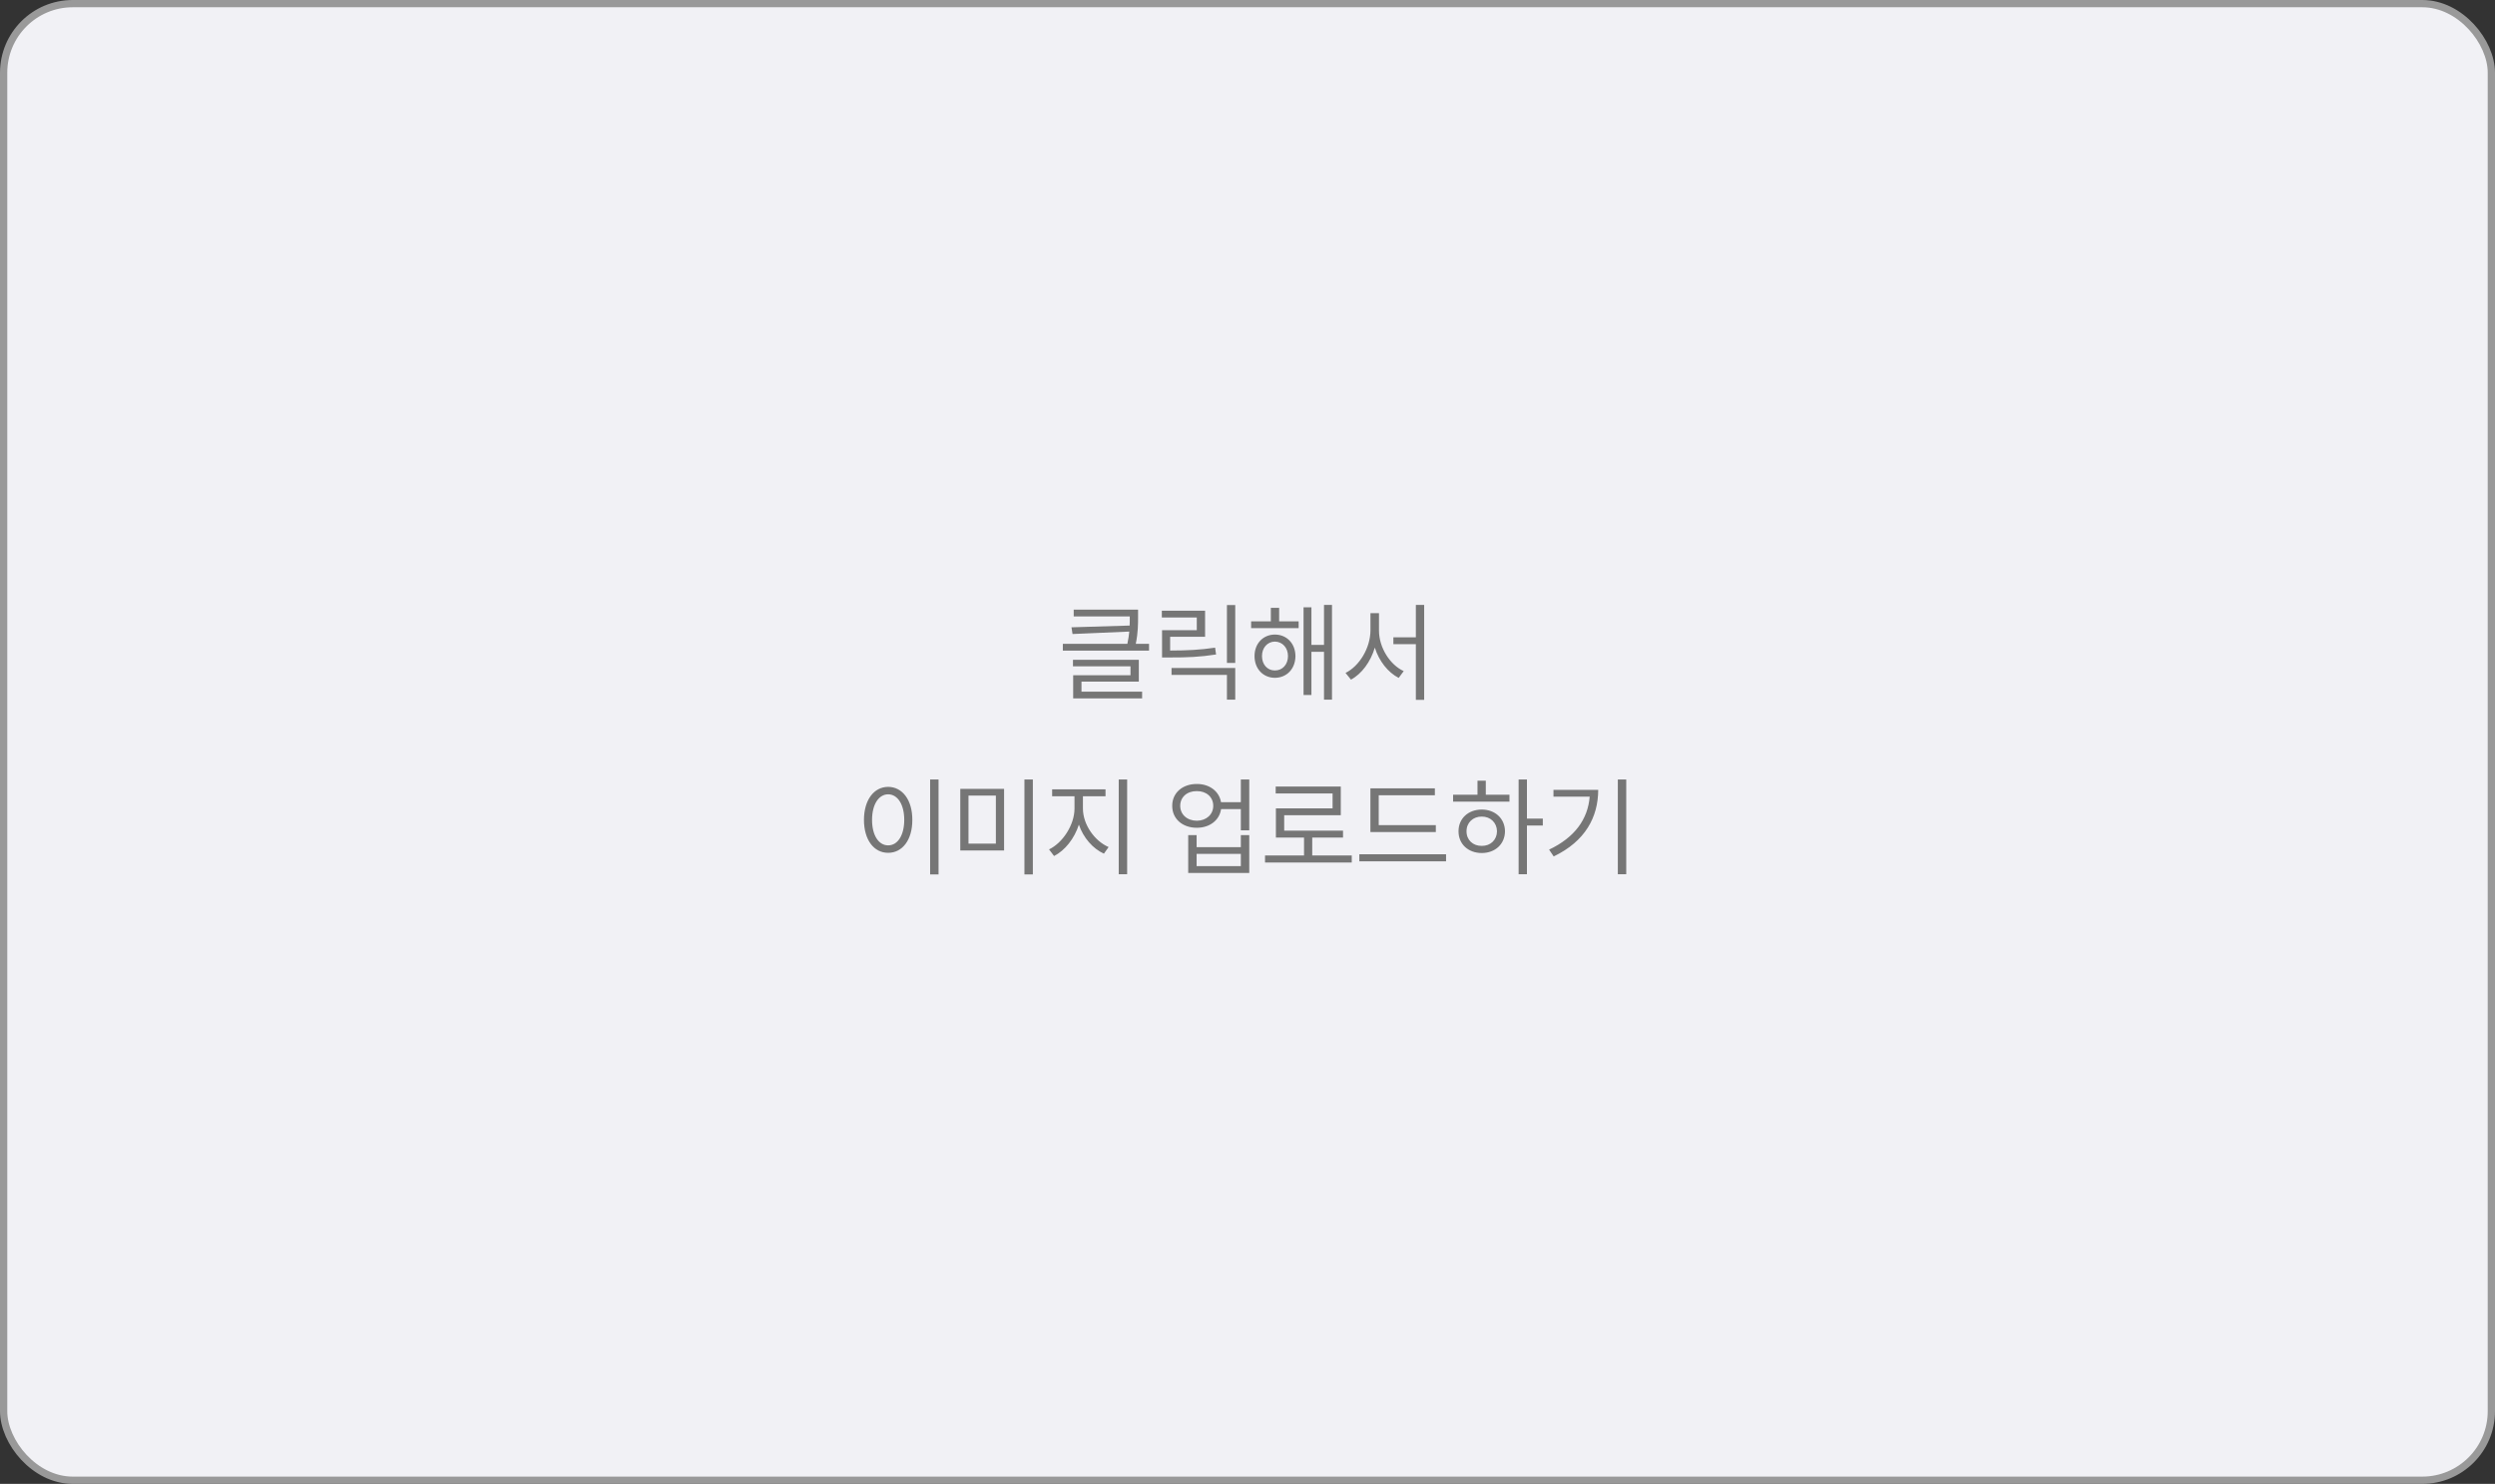<svg width="343" height="204" viewBox="0 0 343 204" fill="none" xmlns="http://www.w3.org/2000/svg">
<rect x="0" y="0" width="343" height="204" fill="#333333" stroke="none"/>
<rect x="0.5" y="0.5" width="342" height="203" rx="9.5" fill="#F1F1F5"/>
<rect x="0.5" y="0.5" width="342" height="203" rx="9.5" stroke="#999999"/>
<path d="M156.456 83.809V84.79C156.456 85.793 156.456 86.965 156.141 88.511H157.965V89.448H146.114V88.511H154.984C155.123 87.888 155.196 87.332 155.248 86.826L147.447 87.163L147.301 86.24L155.299 85.999C155.321 85.574 155.313 85.171 155.313 84.79V84.746H147.608V83.809H156.456ZM147.506 91.602V90.708H156.559V93.711H148.678V95.088H157.013V96.011H147.535V92.832H155.416V91.602H147.506ZM169.815 83.179V91.133H168.673V83.179H169.815ZM159.723 84.893V83.955H165.67V87.544H160.865V89.434C163.194 89.426 164.93 89.353 167.047 89.038L167.179 89.976C164.989 90.32 163.209 90.393 160.807 90.386H159.752V86.636H164.527V84.893H159.723ZM161.056 92.788V91.836H169.815V96.186H168.673V92.788H161.056ZM178.531 85.42V86.357H171.998V85.42H174.708V83.56H175.851V85.42H178.531ZM172.467 90.195C172.467 88.467 173.646 87.244 175.265 87.236C176.905 87.244 178.077 88.467 178.092 90.195C178.077 91.946 176.905 93.176 175.265 93.184C173.646 93.176 172.467 91.946 172.467 90.195ZM173.492 90.195C173.492 91.353 174.232 92.18 175.265 92.173C176.305 92.18 177.066 91.353 177.066 90.195C177.066 89.053 176.305 88.218 175.265 88.203C174.232 88.218 173.492 89.053 173.492 90.195ZM179.205 95.542V83.486H180.289V88.657H182.018V83.164H183.116V96.186H182.018V89.609H180.289V95.542H179.205ZM189.576 86.665C189.569 89.023 191.085 91.397 192.975 92.261L192.286 93.198C190.807 92.436 189.583 90.884 189.005 89.031C188.426 90.979 187.203 92.649 185.724 93.433L184.977 92.51C186.888 91.572 188.397 89.067 188.404 86.665V84.292H189.576V86.665ZM191.554 88.555V87.617H194.645V83.164H195.787V96.216H194.645V88.555H191.554ZM129.027 107.164V120.216H127.87V107.164H129.027ZM118.773 112.716C118.78 109.947 120.157 108.182 122.098 108.175C124.032 108.182 125.431 109.947 125.423 112.716C125.431 115.492 124.032 117.25 122.098 117.242C120.157 117.25 118.78 115.492 118.773 112.716ZM119.886 112.716C119.886 114.833 120.794 116.224 122.098 116.217C123.409 116.224 124.31 114.833 124.31 112.716C124.31 110.599 123.409 109.208 122.098 109.2C120.794 109.208 119.886 110.599 119.886 112.716ZM138.036 108.453V116.92H132.015V108.453H138.036ZM133.143 115.982H136.908V109.376H133.143V115.982ZM140.833 120.216V107.164H141.991V120.216H140.833ZM148.875 111.163C148.883 113.375 150.487 115.624 152.406 116.451L151.761 117.359C150.238 116.671 148.927 115.169 148.319 113.368C147.711 115.279 146.393 116.935 144.906 117.682L144.217 116.773C146.085 115.88 147.711 113.419 147.718 111.163V109.464H144.642V108.512H151.981V109.464H148.875V111.163ZM153.797 120.187V107.164H154.955V120.187H153.797ZM164.535 107.779C166.278 107.772 167.611 108.79 167.86 110.284H170.584V107.164H171.742V114.151H170.584V111.236H167.867C167.64 112.774 166.3 113.8 164.535 113.8C162.55 113.8 161.144 112.569 161.151 110.782C161.144 109.017 162.55 107.772 164.535 107.779ZM162.25 110.782C162.25 111.969 163.194 112.826 164.535 112.833C165.846 112.826 166.791 111.969 166.791 110.782C166.791 109.581 165.846 108.746 164.535 108.761C163.194 108.746 162.25 109.581 162.25 110.782ZM163.348 120.011V114.811H164.505V116.466H170.584V114.811H171.742V120.011H163.348ZM164.505 119.073H170.584V117.389H164.505V119.073ZM185.833 117.608V118.575H173.91V117.608H179.271V115.147H175.404V111.134H183.197V109.083H175.375V108.131H184.325V112.071H176.546V114.195H184.632V115.147H180.399V117.608H185.833ZM197.391 113.434V114.386H188.397V108.38H197.259V109.332H189.54V113.434H197.391ZM186.874 118.414V117.447H198.797V118.414H186.874ZM209.916 107.164V112.54H212.098V113.492H209.916V120.187H208.773V107.164H209.916ZM199.764 110.211V109.259H203.119V107.325H204.261V109.259H207.513V110.211H199.764ZM200.511 114.283C200.504 112.525 201.852 111.295 203.705 111.295C205.543 111.295 206.883 112.525 206.898 114.283C206.883 116.048 205.543 117.271 203.705 117.271C201.852 117.271 200.504 116.048 200.511 114.283ZM201.61 114.283C201.603 115.47 202.489 116.305 203.705 116.29C204.906 116.305 205.785 115.47 205.799 114.283C205.785 113.104 204.906 112.254 203.705 112.262C202.489 112.254 201.603 113.104 201.61 114.283ZM223.568 107.164V120.187H222.411V107.164H223.568ZM212.962 116.803C216.485 115.133 218.287 112.635 218.543 109.522H213.563V108.585H219.715C219.701 112.328 217.958 115.646 213.592 117.74L212.962 116.803Z" fill="#767676"/>
</svg>
